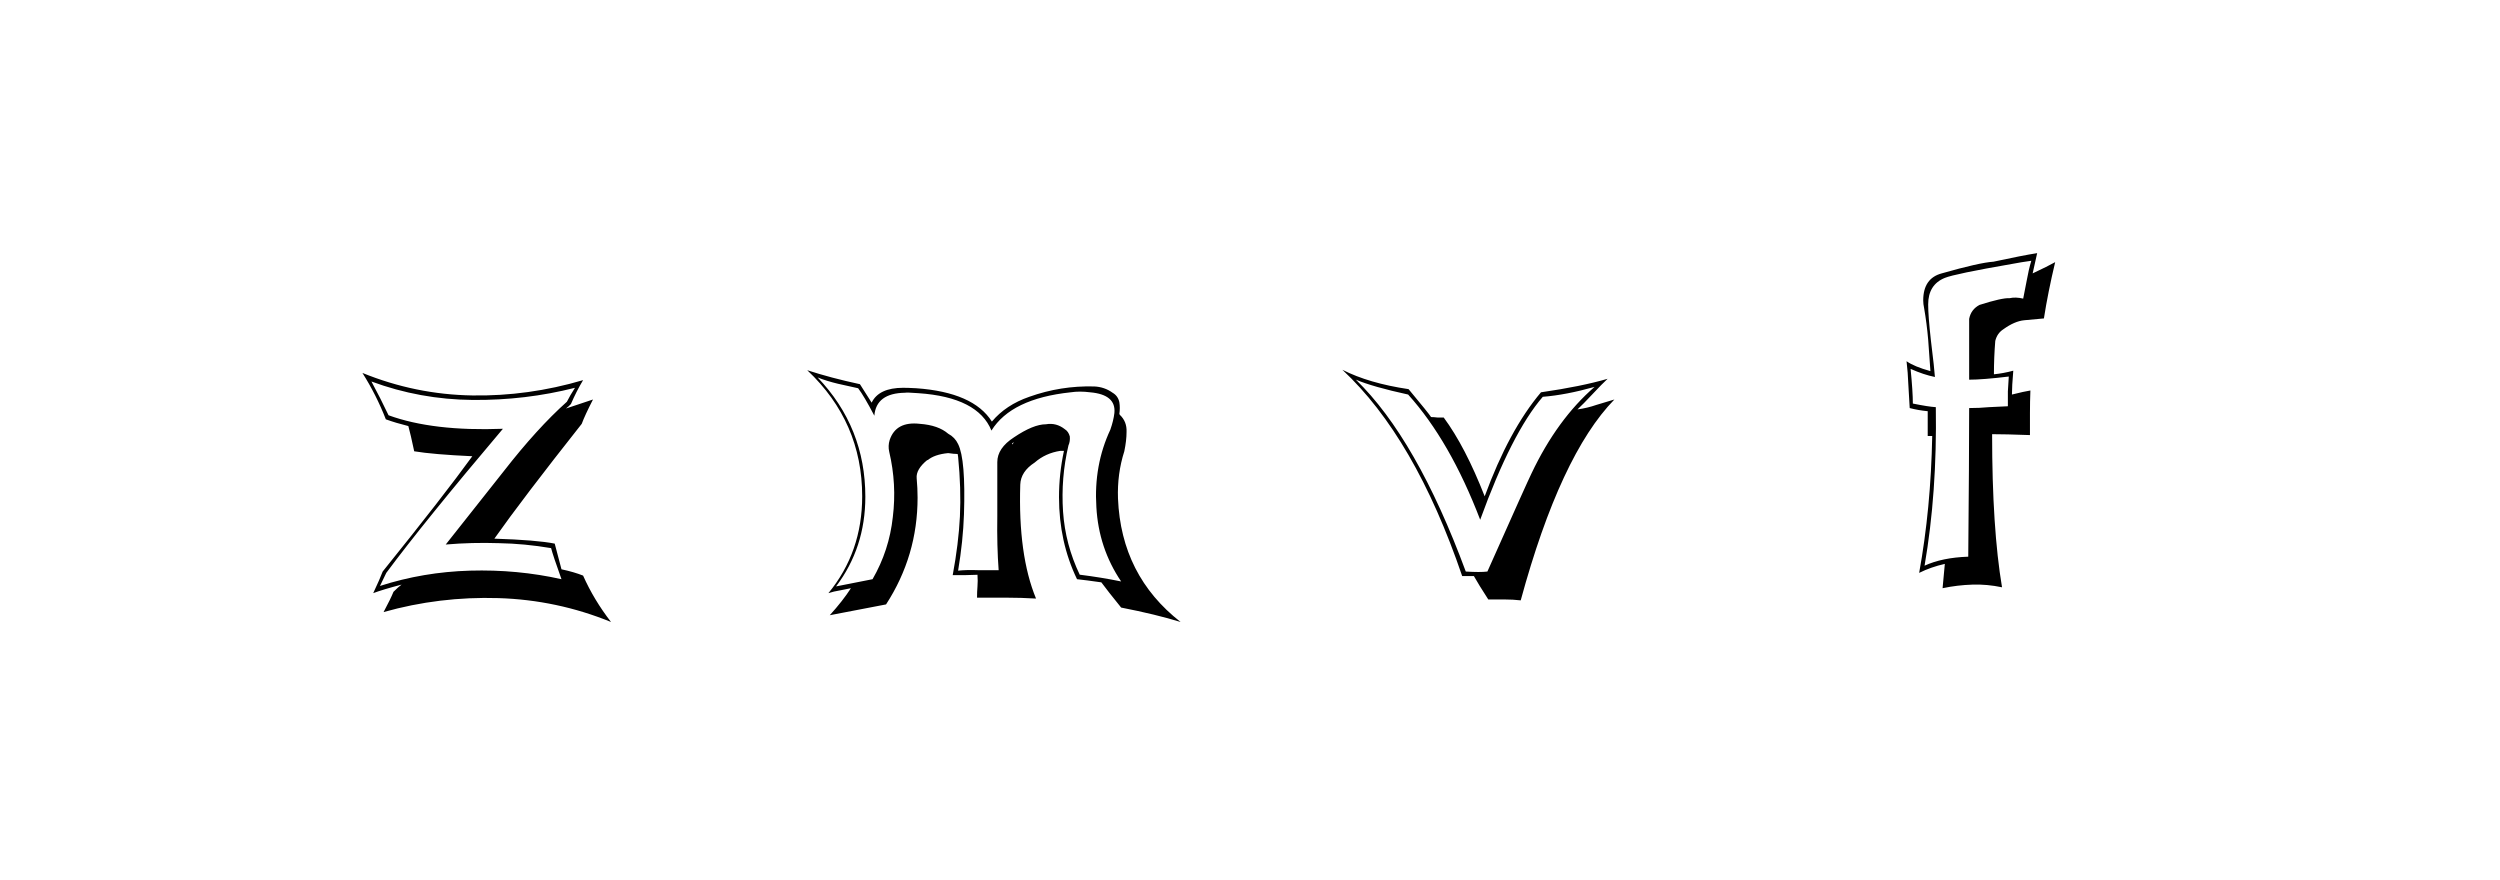 <svg xmlns:xlink="http://www.w3.org/1999/xlink" xmlns="http://www.w3.org/2000/svg" height="75" width="213" viewBox="0,0,213,75"><path d="M32.911 48.81Q36.096 44.513 42.849 36.532Q36.902 36.762 33.103 35.38Q32.412 33.922 31.645 32.503Q35.789 34.037 40.279 34.076Q44.768 34.114 48.989 33.04Q48.567 33.692 48.298 34.229Q45.766 36.493 42.926 40.139L37.976 46.393Q40.24 46.201 42.504 46.278Q44.691 46.316 46.955 46.7Q47.109 47.314 47.838 49.348Q44.077 48.504 40.048 48.619Q36.058 48.734 32.374 49.923Q32.451 49.77 32.911 48.81zM31.798 50.537Q32.604 50.23 34.216 49.808Q33.947 50 33.525 50.422Q33.295 50.998 32.681 52.149Q37.439 50.806 42.466 50.959Q47.454 51.113 52.059 52.993Q50.6 51.113 49.68 49.041Q48.912 48.734 47.838 48.504L47.262 46.316Q45.727 46.009 42.12 45.894Q44.499 42.518 49.564 36.11Q49.833 35.38 50.524 34.037L48.221 34.805Q48.298 34.728 48.452 34.613L48.644 34.421Q49.104 33.347 49.68 32.387Q44.998 33.769 40.24 33.692Q35.405 33.615 30.878 31.774Q32.067 33.654 32.873 35.726Q33.717 36.033 34.791 36.301Q34.983 36.992 35.29 38.45Q36.902 38.719 40.24 38.872Q37.823 42.211 32.604 48.695Q32.374 49.309 31.798 50.537zM91.032 37.951Q91.186 37.606 91.148 37.184Q91.032 36.762 90.725 36.57Q89.996 35.994 89.114 36.148Q88.039 36.148 86.39 37.261Q84.97 38.182 84.97 39.371V43.976Q84.931 46.547 85.085 48.58H83.358Q82.361 48.542 81.631 48.619Q82.054 46.086 82.13 43.822Q82.284 39.141 81.631 37.836Q81.363 37.261 80.787 36.954Q79.943 36.225 78.37 36.11Q76.336 35.879 75.799 37.491Q75.646 37.99 75.761 38.489Q76.413 41.251 76.068 44.052Q75.761 46.892 74.341 49.348Q73.343 49.54 71.233 49.962Q73.727 46.662 73.727 42.326Q73.727 36.416 69.66 32.157Q70.427 32.464 71.386 32.694L73.113 33.078Q73.612 33.73 74.494 35.419Q74.648 33.5 77.104 33.462Q77.257 33.424 78.255 33.5Q83.32 33.846 84.471 36.685Q86.159 33.961 91.224 33.424Q91.992 33.308 92.874 33.424Q95.1 33.615 94.946 35.189Q94.87 35.841 94.601 36.608Q93.181 39.64 93.411 43.208Q93.603 46.7 95.522 49.54Q93.834 49.194 91.992 48.964Q90.764 46.393 90.572 43.592Q90.38 40.714 91.032 37.951zM91.762 49.348Q92.491 49.424 93.834 49.616Q94.371 50.345 95.522 51.765Q98.477 52.341 100.587 52.993Q95.522 49.041 95.253 42.479Q95.177 40.369 95.791 38.45Q95.982 37.529 95.982 36.8Q96.021 35.918 95.407 35.342L95.368 35.265Q95.445 34.767 95.368 34.268Q95.253 33.73 94.793 33.462Q94.102 32.963 93.22 32.925Q90.38 32.848 87.694 33.807Q85.699 34.498 84.509 35.918Q82.936 33.424 78.063 33.078Q77.372 33.04 76.95 33.04Q74.878 33.04 74.264 34.306Q73.957 33.807 73.266 32.733Q70.772 32.196 68.777 31.543Q73.458 35.956 73.458 42.287Q73.458 47.045 70.58 50.537Q71.041 50.384 71.54 50.307L72.499 50.115Q71.808 51.19 70.696 52.417Q72.346 52.11 75.492 51.496Q78.178 47.352 78.178 42.402Q78.178 41.597 78.101 40.752Q78.025 39.985 79.022 39.179V39.218Q79.598 38.719 80.787 38.604Q81.286 38.68 81.593 38.68L81.631 38.911Q81.9 41.635 81.785 44.014Q81.67 46.316 81.171 49.002H82.207Q83.627 48.964 83.281 48.964Q83.32 49.501 83.281 49.962Q83.243 50.422 83.243 50.921H85.737Q87.003 50.921 88.27 50.998Q86.735 47.276 86.927 41.29Q86.965 40.177 88.155 39.409Q89.076 38.604 90.342 38.412H90.649Q90.227 40.369 90.227 42.364Q90.227 46.163 91.762 49.348zM86.39 37.683L86.236 37.875V37.759zM124.884 48.695Q120.701 37.376 115.521 32.349Q116.979 32.963 119.972 33.615Q123.541 37.568 126.112 44.283Q128.798 36.877 131.445 33.807Q133.402 33.654 135.858 32.963Q132.673 35.726 130.486 40.33Q130.141 41.021 126.726 48.695Q126.112 48.772 124.884 48.695zM129.565 51.151Q132.942 38.757 137.546 34.037L136.012 34.498Q135.244 34.767 134.4 34.882Q134.86 34.46 135.685 33.577Q136.51 32.694 136.971 32.272Q134.745 32.925 131.292 33.424Q128.567 36.647 126.495 42.287Q124.845 38.066 123.004 35.572H122.466Q122.159 35.534 121.929 35.534Q121.737 35.227 120.011 33.155Q116.634 32.656 114.37 31.505Q120.548 37.261 124.577 49.079H125.574Q125.958 49.77 126.802 51.074H128.184Q128.913 51.074 129.565 51.151zM168.654 25.979Q167.925 26.363 167.772 27.169V32.349Q168.923 32.349 171.148 32.081Q171.11 32.503 171.071 33.347V34.613L169.46 34.69Q168.654 34.767 167.772 34.767Q167.772 38.987 167.695 47.429Q165.469 47.506 163.973 48.197Q165.047 41.98 164.932 34.69Q164.28 34.651 162.975 34.383Q162.975 33.385 162.783 31.428Q163.896 31.927 164.855 32.119Q164.817 31.467 164.51 28.972Q164.28 26.9 164.28 25.941Q164.28 24.253 165.699 23.677Q166.544 23.332 171.417 22.488Q172.223 22.334 173.067 22.219Q172.837 22.986 172.683 23.869L172.376 25.442Q171.724 25.289 171.225 25.404Q170.573 25.366 168.654 25.979zM174.141 27.131Q174.487 24.905 175.101 22.334Q174.487 22.68 173.182 23.293L173.566 21.567Q172.338 21.759 169.844 22.296Q168.654 22.373 165.431 23.293Q163.858 23.716 163.858 25.596Q163.858 25.903 163.934 26.248Q164.165 27.591 164.28 28.934L164.472 31.62Q163.09 31.236 162.438 30.776Q162.553 31.735 162.591 32.771L162.707 34.767Q163.436 34.958 164.241 35.035V37.146H164.625Q164.51 43.323 163.512 48.81Q164.51 48.312 165.699 48.043L165.508 50.115Q166.774 49.847 168.079 49.808Q169.306 49.77 170.573 50.038Q169.728 45.012 169.728 36.992Q170.841 36.992 172.952 37.069V35.189Q172.952 34.229 172.99 33.27Q172.491 33.347 171.417 33.615Q171.417 32.925 171.532 31.582Q170.688 31.812 169.882 31.889Q169.882 30.469 169.997 29.049Q170.151 28.397 170.688 28.052Q171.647 27.361 172.472 27.284Q173.297 27.207 174.141 27.131z" /></svg>